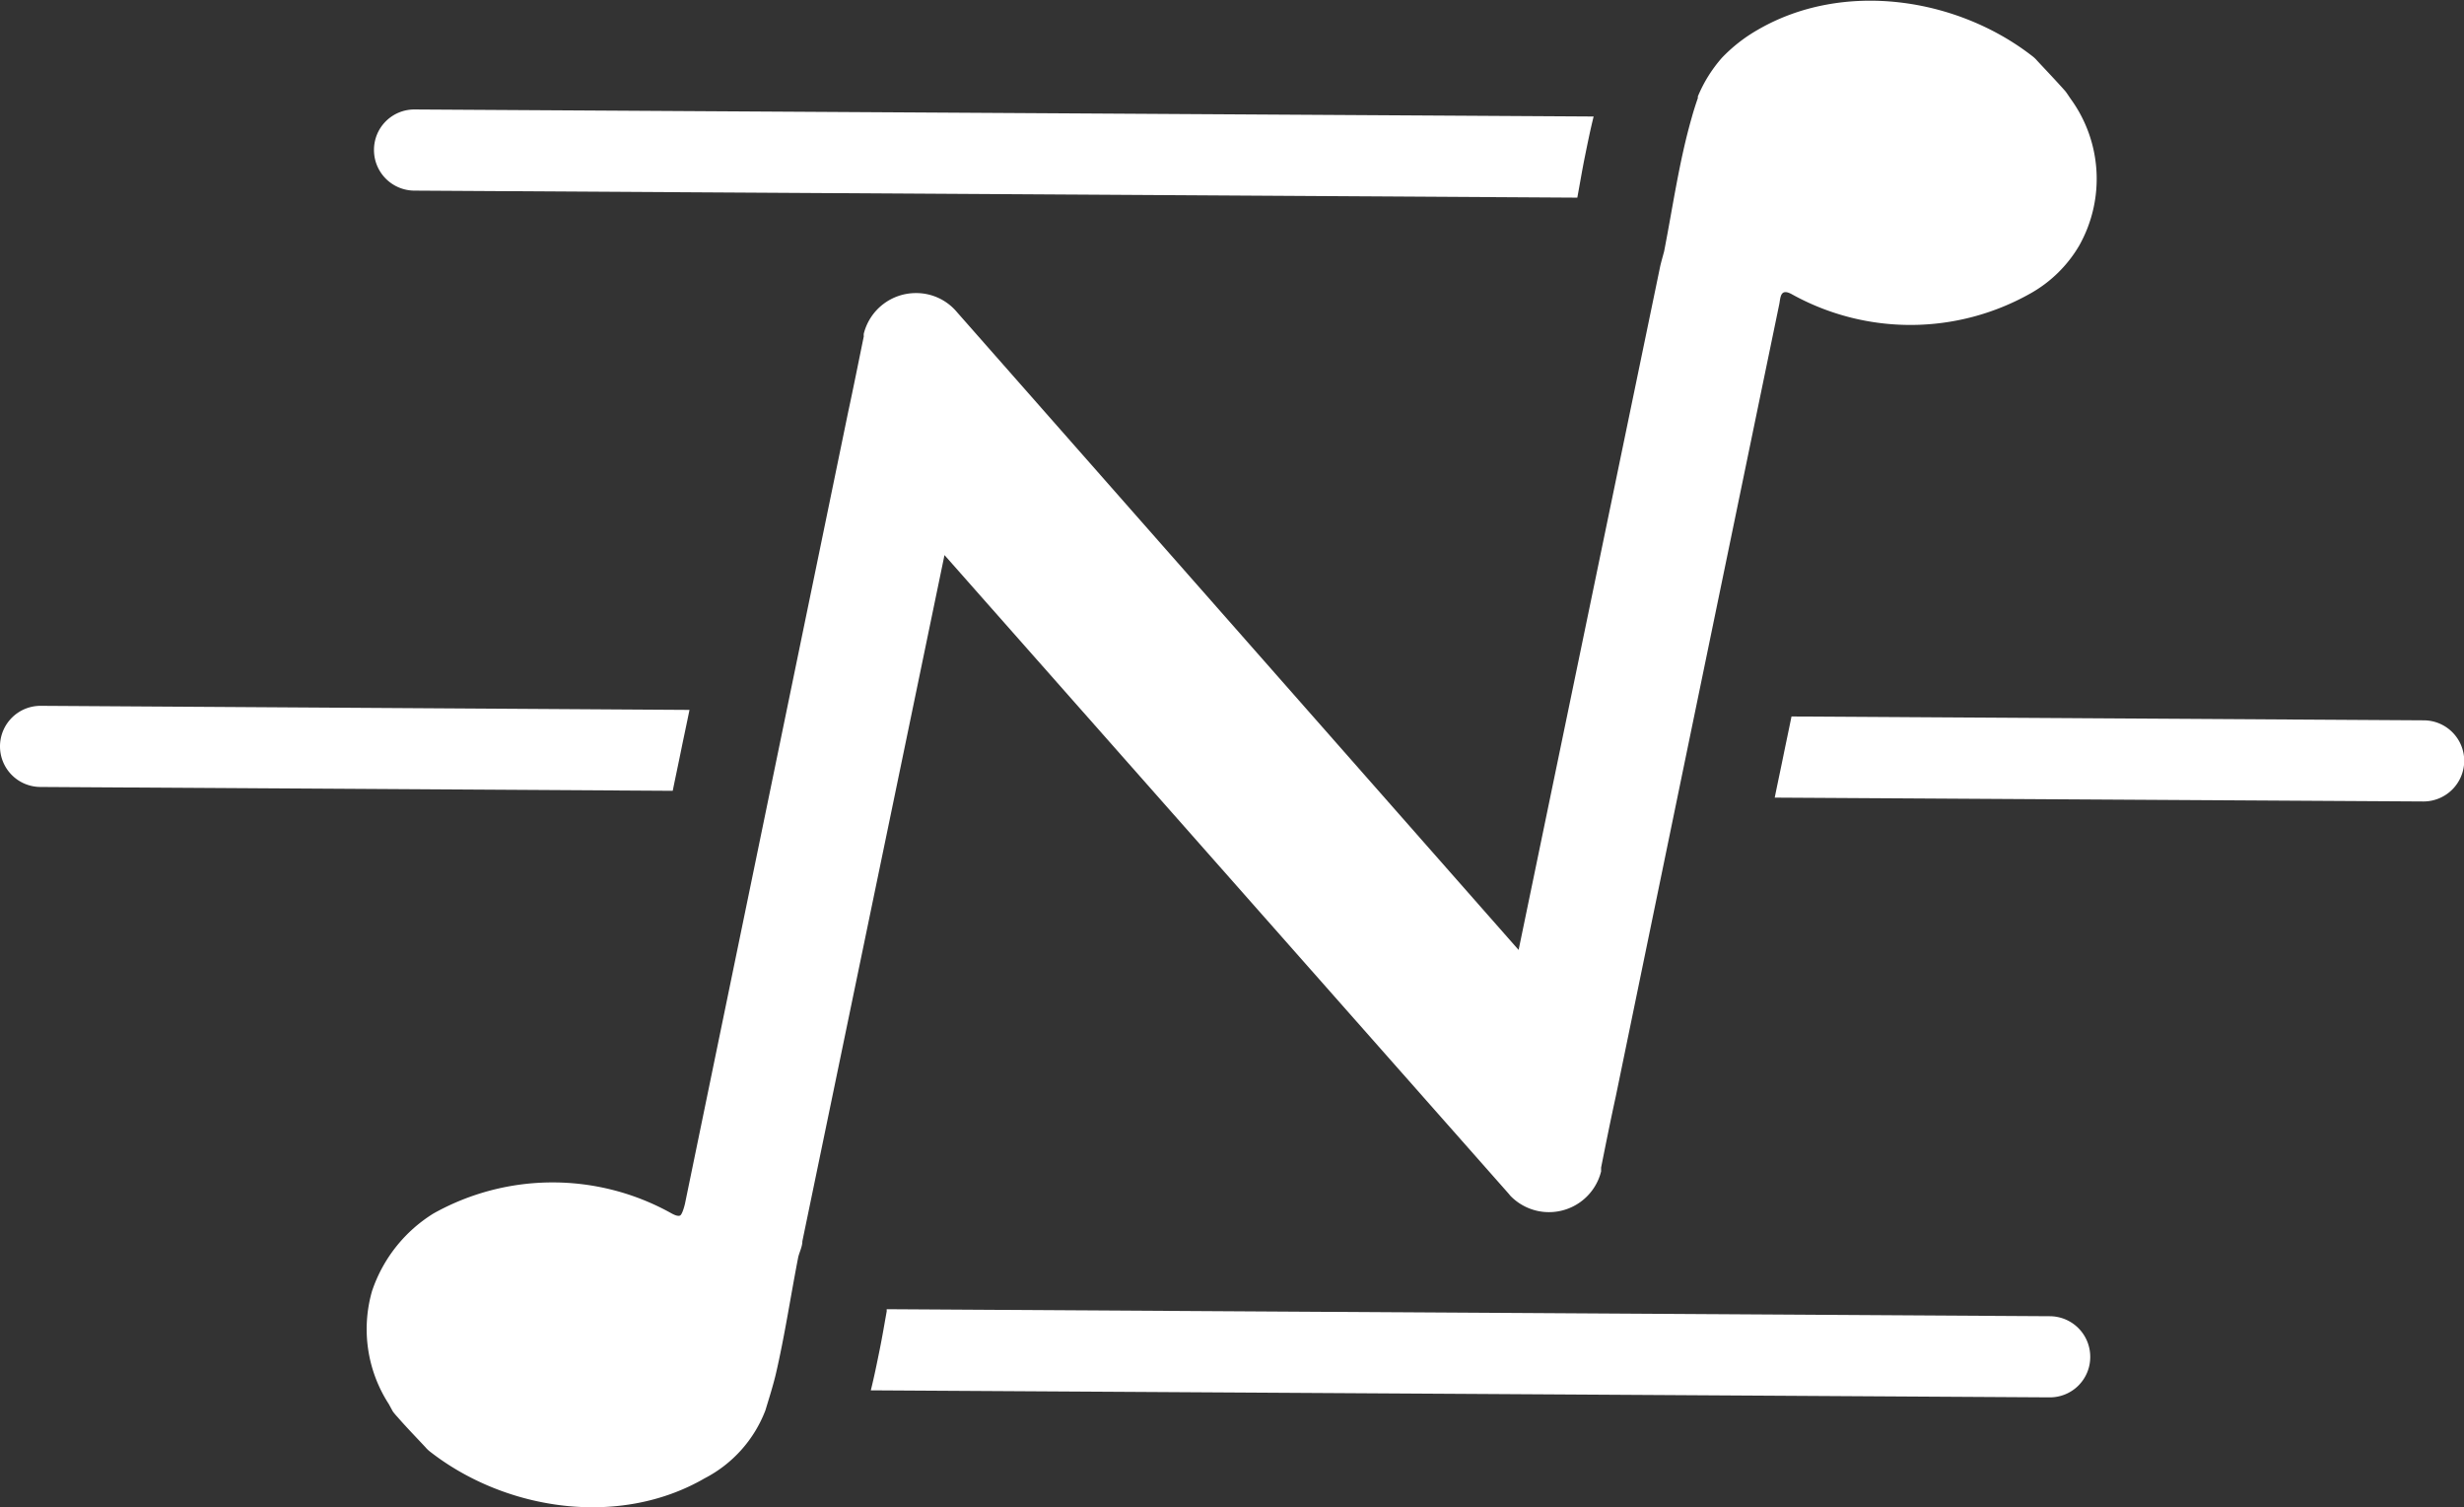 <svg xmlns="http://www.w3.org/2000/svg" viewBox="0 0 108.71 66.5"><rect x="0" y="0" width="108.71" height="66.5" fill="#333333" stroke="none"/><defs><style>.a{fill:#fff;}</style></defs><title>icon</title><path class="a" d="M428.75,822.18c-.12.59-.25,1.19-.37,1.78s-.25,1.2-.37,1.79l-27.9-.17a1.79,1.79,0,0,1-1.78-1.8h0a1.79,1.79,0,0,1,1.8-1.78Z" transform="translate(-398.33 -790.86)"/><path class="a" d="M507.05,824.44h0a1.8,1.8,0,0,1-1.8,1.78l-28.62-.17c.12-.6.25-1.2.37-1.79s.25-1.2.37-1.79l27.9.17A1.79,1.79,0,0,1,507.05,824.44Z" transform="translate(-398.33 -790.86)"/><path class="a" d="M468.64,796c-.15.6-.27,1.2-.39,1.79s-.22,1.2-.33,1.79h0l-51.32-.31a1.79,1.79,0,0,1-1.77-1.8h0a1.78,1.78,0,0,1,1.8-1.78Z" transform="translate(-398.33 -790.86)"/><path class="a" d="M490.55,850.73h0a1.78,1.78,0,0,1-1.8,1.78l-52-.31c.15-.6.27-1.2.39-1.79s.21-1.14.31-1.69c0,0,0-.06,0-.1l51.31.31A1.79,1.79,0,0,1,490.55,850.73Z" transform="translate(-398.33 -790.86)"/><path class="a" d="M490.06,801.7h0a5.75,5.75,0,0,1-2.12,2.09,10.78,10.78,0,0,1-10.54.06c-.53-.3-.51.13-.57.43q-3.61,17.46-7.21,34.94c-.22,1-.44,2.1-.65,3.15h0l0,.17h0a2.37,2.37,0,0,1-4,1.08h0l0,0-.1-.12h0L440,815.35h0l-6.27,30.27c0,.23-.12.46-.18.69-.34,1.74-.6,3.5-1,5.21-.13.53-.28,1-.45,1.56a5.64,5.64,0,0,1-2.68,3c-3.76,2.18-8.77,1.43-12.11-1.17a1.34,1.34,0,0,1-.21-.2c-.41-.44-.83-.87-1.23-1.33a3,3,0,0,1-.21-.25l-.18-.33a6.08,6.08,0,0,1-.73-5l.05-.14a6.43,6.43,0,0,1,2.65-3.26h0a10.76,10.76,0,0,1,10.52,0c.17.09.28.12.36.09s.17-.31.22-.52q3.6-17.46,7.2-34.93c.24-1.11.46-2.22.69-3.34h0a.5.5,0,0,1,0-.12,2.37,2.37,0,0,1,2.31-1.79,2.34,2.34,0,0,1,1.8.84h0l24.78,28.14,6.24-30.13c.05-.23.12-.46.18-.69.39-2,.67-4,1.22-5.91.08-.29.17-.57.27-.86a.19.19,0,0,1,0-.07h0a6.14,6.14,0,0,1,1.06-1.7h0a6.93,6.93,0,0,1,1.59-1.24c3.76-2.18,8.77-1.43,12.11,1.17a1.34,1.34,0,0,1,.21.2c.41.44.83.88,1.23,1.33.09.11.14.2.26.37A6,6,0,0,1,490.06,801.7Z" transform="translate(-398.33 -790.86)"/></svg>